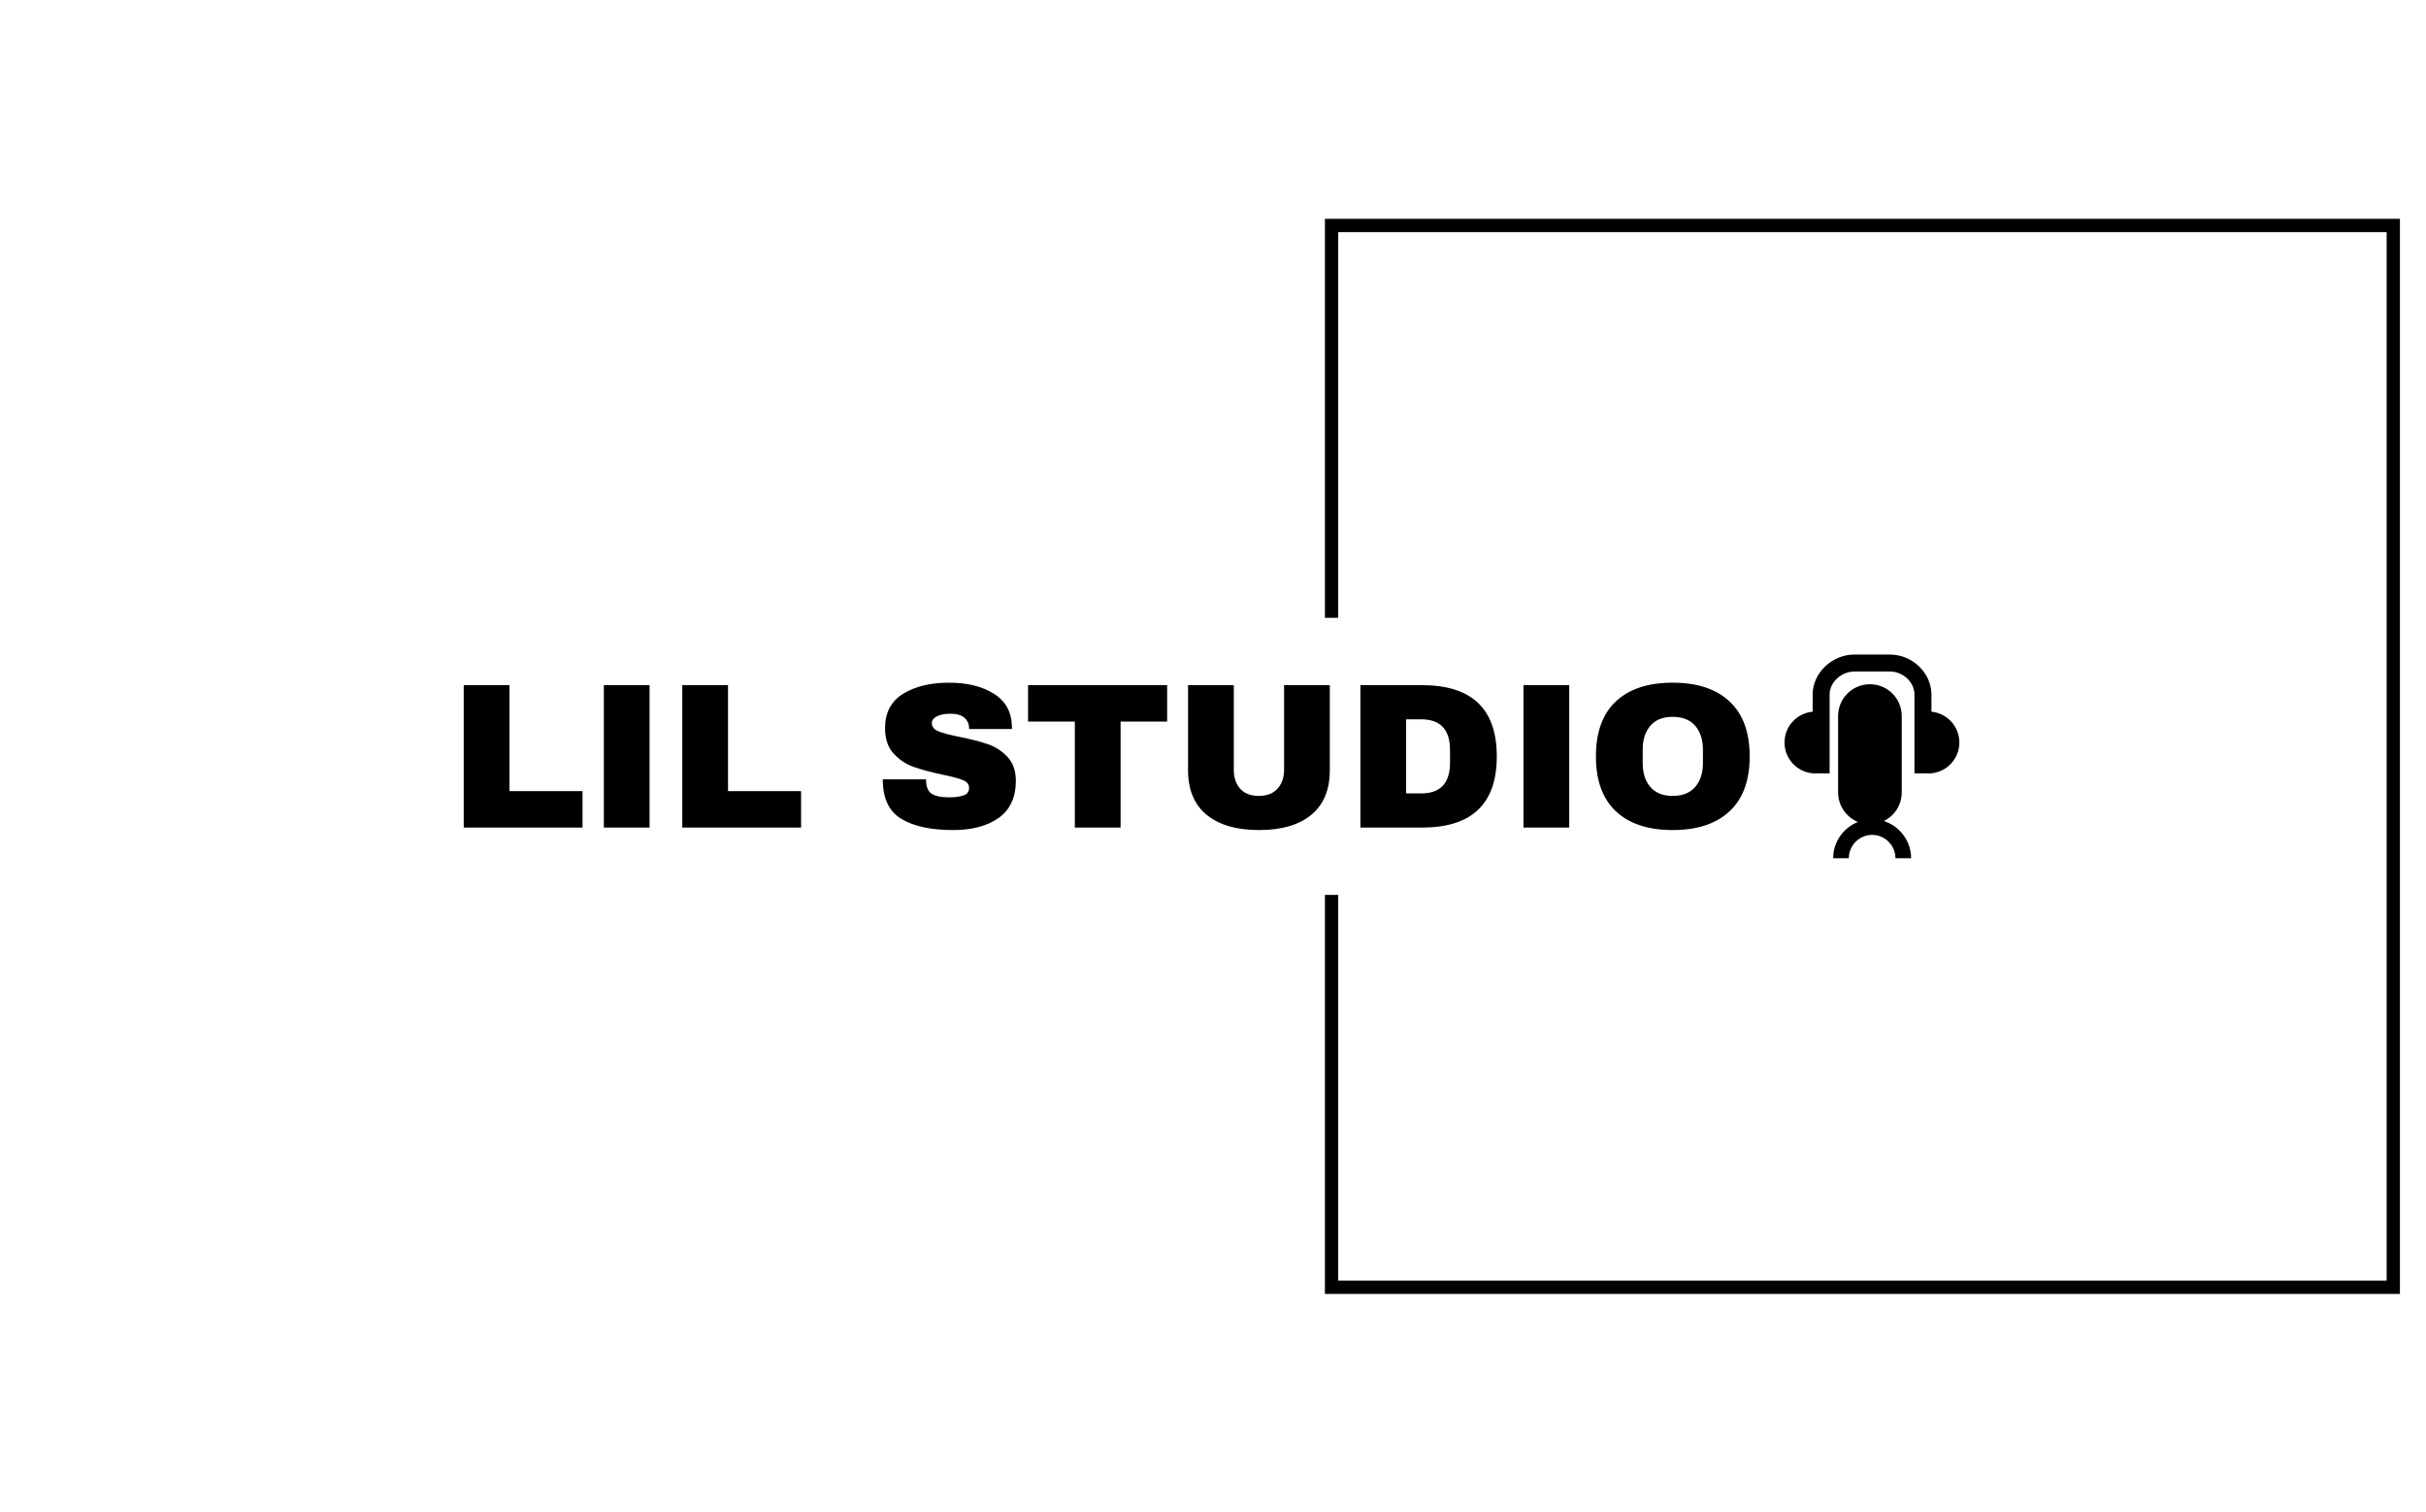 <svg xmlns="http://www.w3.org/2000/svg" version="1.1" xmlns:xlink="http://www.w3.org/1999/xlink" xmlns:svgjs="http://svgjs.dev/svgjs" width="1000" height="623" viewBox="0 0 1000 623"><g transform="matrix(1,0,0,1,-0.606,0.252)"><svg viewBox="0 0 396 247" data-background-color="#ffffff" preserveAspectRatio="xMidYMid meet" height="623" width="1000" xmlns="http://www.w3.org/2000/svg" xmlns:xlink="http://www.w3.org/1999/xlink"><defs></defs><g id="tight-bounds" transform="matrix(1,0,0,1,0.24,-0.1)"><svg viewBox="0 0 395.52 247.2" height="247.2" width="395.52"><g><svg></svg></g><g><svg viewBox="0 0 395.52 247.2" height="247.2" width="395.52"><g transform="matrix(1,0,0,1,75.544,106.96)"><svg viewBox="0 0 244.431 33.281" height="33.281" width="244.431"><g><svg viewBox="0 0 284.273 38.706" height="33.281" width="244.431"><g transform="matrix(1,0,0,1,0,5.349)"><svg viewBox="0 0 244.431 28.007" height="28.007" width="244.431"><g><svg viewBox="0 0 244.431 28.007" height="28.007" width="244.431"><g><svg viewBox="0 0 244.431 28.007" height="28.007" width="244.431"><g transform="matrix(1,0,0,1,0,0)"><svg width="244.431" viewBox="3.7 -35 310.68 35.6" height="28.007" data-palette-color="#000000"><path d="M3.7 0L3.7-34.4 14.75-34.4 14.75-8.8 32.4-8.8 32.4 0 3.7 0ZM48.6 0L37.55 0 37.55-34.4 48.6-34.4 48.6 0ZM56.5 0L56.5-34.4 67.55-34.4 67.55-8.8 85.2-8.8 85.2 0 56.5 0ZM120.94-35Q127.54-35 131.79-32.33 136.04-29.65 136.14-24.4L136.14-24.4 136.14-23.8 125.79-23.8 125.79-24Q125.79-25.5 124.69-26.5 123.59-27.5 121.34-27.5L121.34-27.5Q119.14-27.5 117.97-26.85 116.79-26.2 116.79-25.25L116.79-25.25Q116.79-23.9 118.39-23.25 119.99-22.6 123.54-21.9L123.54-21.9Q127.69-21.05 130.37-20.13 133.04-19.2 135.04-17.1 137.04-15 137.09-11.4L137.09-11.4Q137.09-5.3 132.97-2.35 128.84 0.6 121.94 0.6L121.94 0.6Q113.89 0.6 109.42-2.1 104.94-4.8 104.94-11.65L104.94-11.65 115.39-11.65Q115.39-9.05 116.74-8.18 118.09-7.3 120.94-7.3L120.94-7.3Q123.04-7.3 124.42-7.75 125.79-8.2 125.79-9.6L125.79-9.6Q125.79-10.85 124.27-11.48 122.74-12.1 119.29-12.8L119.29-12.8Q115.09-13.7 112.34-14.68 109.59-15.65 107.54-17.9 105.49-20.15 105.49-24L105.49-24Q105.49-29.65 109.87-32.33 114.24-35 120.94-35L120.94-35ZM173.64-25.6L162.39-25.6 162.39 0 151.34 0 151.34-25.6 140.04-25.6 140.04-34.4 173.64-34.4 173.64-25.6ZM212.94-13.85Q212.94-6.8 208.49-3.1 204.04 0.6 195.84 0.6L195.84 0.6Q187.64 0.6 183.16-3.1 178.69-6.8 178.69-13.85L178.69-13.85 178.69-34.4 189.74-34.4 189.74-14Q189.74-11.1 191.29-9.38 192.84-7.65 195.79-7.65L195.79-7.65Q198.74-7.65 200.31-9.4 201.89-11.15 201.89-14L201.89-14 201.89-34.4 212.94-34.4 212.94-13.85ZM235.23-34.4Q253.28-34.4 253.28-17.2L253.28-17.2Q253.28 0 235.23 0L235.23 0 220.33 0 220.33-34.4 235.23-34.4ZM231.38-26.15L231.38-8.25 235.03-8.25Q241.98-8.25 241.98-15.7L241.98-15.7 241.98-18.7Q241.98-26.15 235.03-26.15L235.03-26.15 231.38-26.15ZM270.78 0L259.73 0 259.73-34.4 270.78-34.4 270.78 0ZM295.78-35Q304.68-35 309.53-30.45 314.38-25.9 314.38-17.2L314.38-17.2Q314.38-8.5 309.53-3.95 304.68 0.6 295.78 0.6L295.78 0.6Q286.88 0.6 282.05-3.93 277.23-8.45 277.23-17.2L277.23-17.2Q277.23-25.95 282.05-30.48 286.88-35 295.78-35L295.78-35ZM295.78-26.75Q292.23-26.75 290.38-24.6 288.53-22.45 288.53-18.8L288.53-18.8 288.53-15.6Q288.53-11.95 290.38-9.8 292.23-7.65 295.78-7.65L295.78-7.65Q299.33-7.65 301.2-9.8 303.08-11.95 303.08-15.6L303.08-15.6 303.08-18.8Q303.08-22.45 301.2-24.6 299.33-26.75 295.78-26.75L295.78-26.75Z" opacity="1" transform="matrix(1,0,0,1,0,0)" fill="#000000" class="undefined-text-0" data-fill-palette-color="primary" id="text-0"></path></svg></g></svg></g></svg></g></svg></g><g transform="matrix(1,0,0,1,251.043,0)"><svg viewBox="0 0 33.23 38.706" height="38.706" width="33.23"><g><svg xmlns="http://www.w3.org/2000/svg" xmlns:xlink="http://www.w3.org/1999/xlink" version="1.1" x="0" y="0" viewBox="4.374 1 41.21 48" enable-background="new 0 0 50 50" xml:space="preserve" height="38.706" width="33.23" class="icon-icon-0" data-fill-palette-color="accent" id="icon-0"><g fill="#000000" data-fill-palette-color="accent"><path fill="#000000" d="M39 29h-4V10.448C35 7.47 32.278 5 29.217 5h-8.389C17.812 5 15 7.47 15 10.448V29h-4V10.448C11 5.286 15.627 1 20.828 1h8.389C34.464 1 39 5.286 39 10.448V29z" data-fill-palette-color="accent"></path><path fill="#000000" d="M38.291 14.438c4.027 0 7.293 3.266 7.293 7.292 0 4.027-3.266 7.292-7.293 7.292" data-fill-palette-color="accent"></path><path fill="#000000" d="M11.667 14.438c-4.027 0-7.293 3.266-7.293 7.292 0 4.027 3.266 7.292 7.293 7.292" data-fill-palette-color="accent"></path><g fill="#000000" data-fill-palette-color="accent"><path fill="#000000" d="M32 33.508C32 37.646 28.646 41 24.508 41h-0.017C20.354 41 17 37.646 17 33.508V15.492C17 11.354 20.354 8 24.492 8h0.017C28.646 8 32 11.354 32 15.492V33.508z" data-fill-palette-color="accent"></path><path fill="#000000" d="M34.213 49h-3.695c0-3-2.465-5.494-5.495-5.494-3.03 0-5.495 2.494-5.495 5.494h-3.695c0-5 4.123-9.189 9.19-9.189C30.09 39.811 34.213 44 34.213 49z" data-fill-palette-color="accent"></path></g></g></svg></g></svg></g></svg></g></svg></g><path d="M216.29 100.96L216.29 35.759 391.973 35.759 391.973 211.441 216.29 211.441 216.29 146.24 218.462 146.24 218.462 209.27 389.801 209.27 389.801 37.93 218.462 37.93 218.462 100.96Z" fill="#000000" stroke="transparent" data-fill-palette-color="primary"></path></svg></g></svg><rect width="395.52" height="247.2" fill="none" stroke="none" visibility="hidden"></rect></g></svg></g></svg>